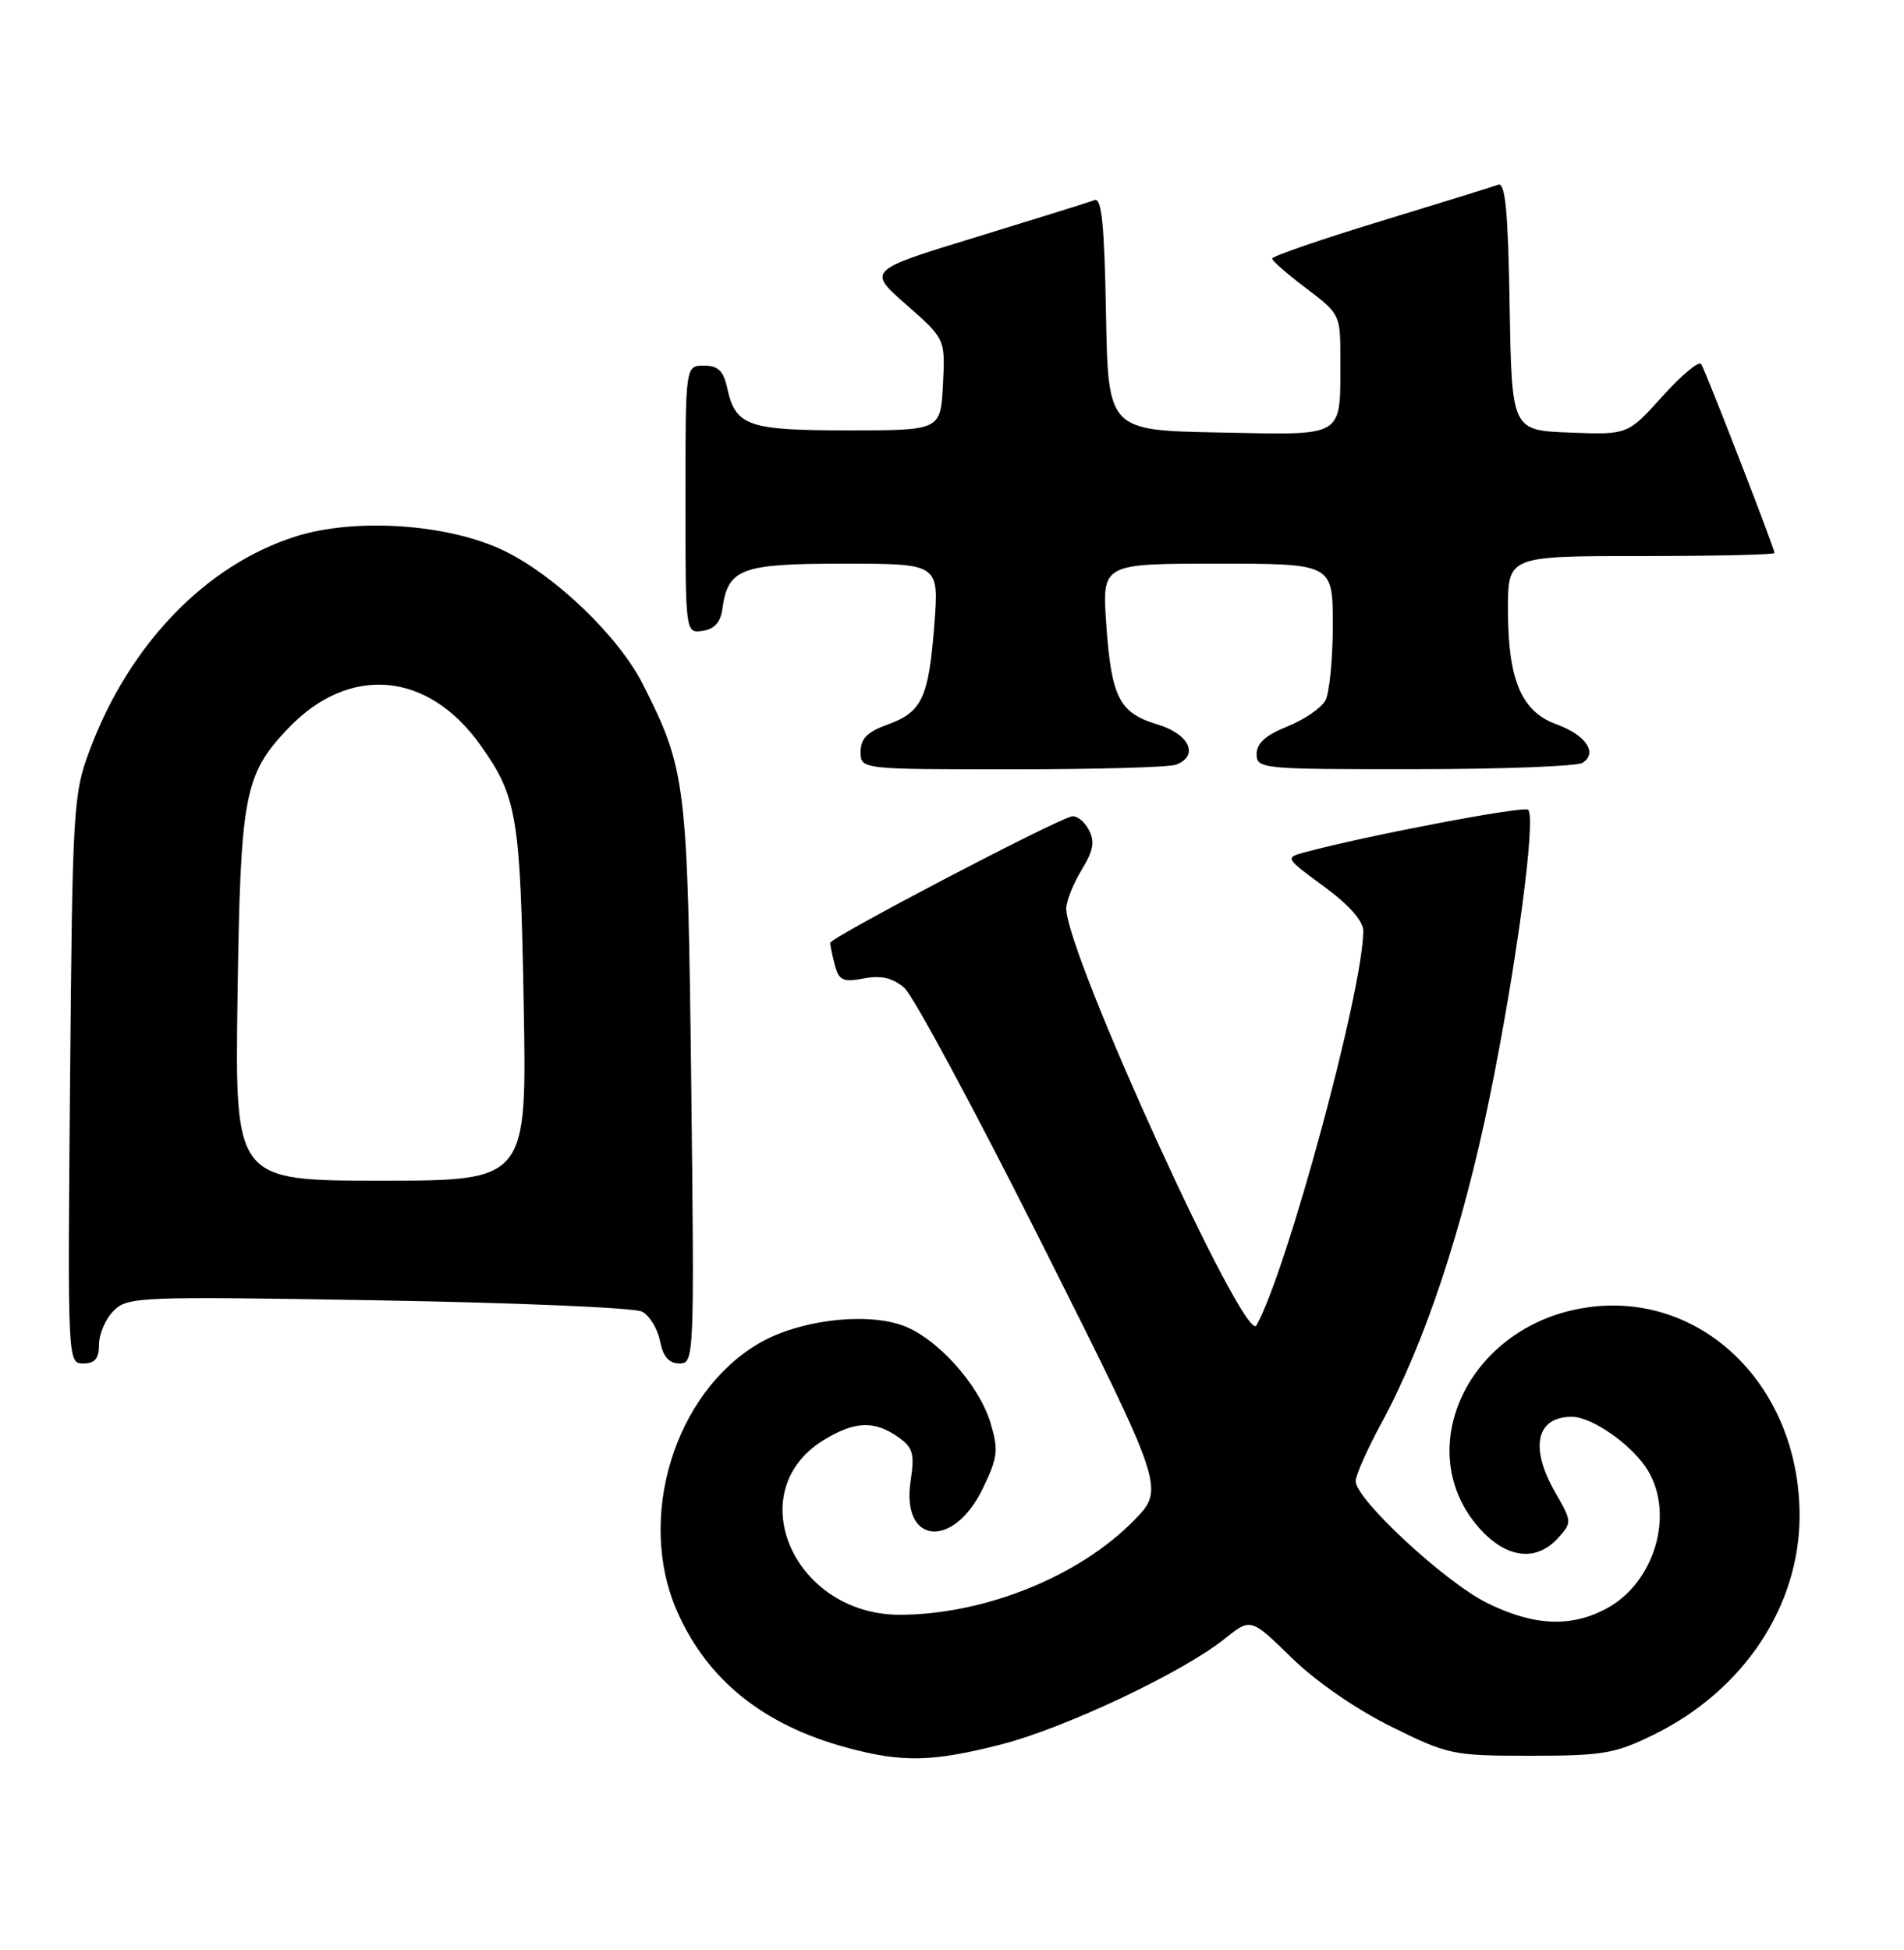 <?xml version="1.0" encoding="UTF-8" standalone="no"?>
<!DOCTYPE svg PUBLIC "-//W3C//DTD SVG 1.1//EN" "http://www.w3.org/Graphics/SVG/1.1/DTD/svg11.dtd" >
<svg xmlns="http://www.w3.org/2000/svg" xmlns:xlink="http://www.w3.org/1999/xlink" version="1.1" viewBox="0 0 250 256">
 <g >
 <path fill="currentColor"
d=" M 131.47 229.01 C 139.85 226.86 155.30 219.56 160.82 215.13 C 164.23 212.40 164.23 212.40 169.59 217.63 C 172.78 220.75 178.08 224.41 182.68 226.68 C 190.16 230.38 190.75 230.50 200.95 230.50 C 210.46 230.50 212.06 230.23 217.16 227.72 C 228.93 221.94 236.29 210.87 236.29 198.98 C 236.29 181.31 222.52 168.64 206.88 171.91 C 192.38 174.95 185.44 190.59 194.17 200.54 C 197.72 204.59 201.68 205.11 204.57 201.92 C 206.42 199.88 206.41 199.77 204.23 195.97 C 200.82 190.05 201.69 186.00 206.39 186.00 C 209.09 186.00 214.46 189.81 216.41 193.11 C 219.87 198.97 217.19 207.82 210.94 211.17 C 206.23 213.70 201.31 213.46 195.18 210.40 C 189.69 207.66 178.00 196.82 178.00 194.45 C 178.00 193.69 179.53 190.24 181.41 186.78 C 187.09 176.30 192.05 161.36 195.58 144.13 C 199.10 126.96 201.72 107.39 200.65 106.31 C 200.11 105.77 179.73 109.64 171.43 111.86 C 168.68 112.60 168.68 112.60 173.84 116.38 C 177.13 118.80 179.00 120.91 179.00 122.21 C 179.00 129.88 168.94 167.00 164.97 174.00 C 163.48 176.62 139.99 125.14 140.00 119.27 C 140.01 118.30 140.91 116.02 142.02 114.21 C 143.59 111.62 143.79 110.48 142.94 108.90 C 142.35 107.79 141.33 107.02 140.68 107.19 C 138.09 107.87 109.00 123.11 109.01 123.78 C 109.02 124.18 109.30 125.52 109.64 126.77 C 110.16 128.71 110.71 128.96 113.42 128.45 C 115.70 128.02 117.20 128.37 118.73 129.68 C 119.90 130.68 128.08 145.89 136.91 163.48 C 152.96 195.46 152.96 195.46 148.87 199.63 C 141.68 206.96 129.30 211.95 118.20 211.99 C 104.20 212.03 97.11 195.78 108.19 189.03 C 112.20 186.58 114.80 186.47 117.87 188.62 C 119.89 190.03 120.11 190.80 119.56 194.47 C 118.32 202.74 125.17 203.42 129.04 195.42 C 131.01 191.35 131.13 190.37 130.07 186.85 C 128.53 181.68 122.82 175.42 118.29 173.93 C 113.24 172.26 104.74 173.38 99.63 176.37 C 88.53 182.88 83.52 199.33 88.92 211.57 C 92.90 220.59 100.28 226.50 111.25 229.45 C 118.50 231.41 122.43 231.32 131.47 229.01 Z  M 13.00 176.50 C 13.00 175.12 13.86 173.14 14.92 172.08 C 16.76 170.24 18.22 170.18 49.67 170.71 C 67.73 171.02 83.30 171.68 84.29 172.19 C 85.27 172.69 86.34 174.43 86.66 176.05 C 87.07 178.12 87.84 179.00 89.22 179.00 C 91.15 179.00 91.18 178.28 90.76 142.25 C 90.29 102.69 90.09 101.05 84.41 89.83 C 81.24 83.57 73.01 75.64 66.24 72.33 C 58.99 68.78 46.63 67.93 38.78 70.44 C 26.98 74.20 16.95 84.63 11.77 98.50 C 9.62 104.25 9.51 106.05 9.20 141.75 C 8.87 178.83 8.88 179.00 10.93 179.00 C 12.47 179.00 13.00 178.36 13.00 176.50 Z  M 154.42 100.39 C 157.48 99.22 156.18 96.37 152.02 95.12 C 146.95 93.61 145.92 91.58 145.25 81.87 C 144.71 74.00 144.71 74.00 159.86 74.00 C 175.00 74.00 175.00 74.00 175.00 82.07 C 175.00 86.50 174.56 90.95 174.03 91.95 C 173.50 92.94 171.25 94.48 169.03 95.37 C 166.20 96.51 165.00 97.58 165.00 98.99 C 165.00 100.94 165.63 101.00 185.75 100.98 C 197.16 100.98 207.08 100.60 207.78 100.15 C 209.83 98.86 208.23 96.49 204.37 95.09 C 199.76 93.42 198.00 89.26 198.00 80.03 C 198.00 73.00 198.00 73.00 215.50 73.00 C 225.12 73.00 233.00 72.82 233.00 72.60 C 233.00 72.01 223.99 48.79 223.37 47.79 C 223.09 47.33 220.80 49.23 218.30 52.01 C 213.74 57.08 213.74 57.08 206.12 56.79 C 198.50 56.50 198.50 56.50 198.22 40.15 C 198.02 27.77 197.65 23.91 196.72 24.25 C 196.05 24.50 189.09 26.66 181.25 29.05 C 173.41 31.44 167.01 33.65 167.03 33.95 C 167.05 34.25 169.07 36.02 171.53 37.87 C 175.90 41.16 176.00 41.36 175.99 46.87 C 175.96 57.68 176.91 57.09 160.13 56.78 C 145.50 56.50 145.50 56.50 145.22 41.15 C 145.01 29.56 144.65 25.92 143.72 26.27 C 143.05 26.53 136.06 28.71 128.19 31.12 C 113.87 35.50 113.87 35.50 119.00 40.00 C 124.12 44.50 124.12 44.50 123.81 50.50 C 123.50 56.50 123.50 56.50 111.40 56.50 C 98.17 56.50 96.59 55.95 95.48 50.93 C 94.99 48.67 94.28 48.00 92.42 48.00 C 90.00 48.00 90.00 48.00 90.00 65.57 C 90.00 83.14 90.00 83.14 92.25 82.82 C 93.78 82.60 94.61 81.70 94.84 80.00 C 95.58 74.62 97.22 74.00 110.80 74.00 C 123.30 74.00 123.30 74.00 122.68 82.01 C 121.94 91.63 121.07 93.49 116.50 95.14 C 113.88 96.08 113.00 96.98 113.00 98.70 C 113.00 101.00 113.00 101.00 132.92 101.00 C 143.87 101.00 153.55 100.73 154.42 100.39 Z  M 31.19 130.75 C 31.57 104.33 32.06 101.71 37.80 95.66 C 45.84 87.20 56.21 88.11 63.11 97.86 C 67.90 104.62 68.32 107.13 68.76 131.75 C 69.19 155.00 69.19 155.00 50.02 155.00 C 30.84 155.00 30.84 155.00 31.19 130.75 Z "/>
</g>
</svg>
